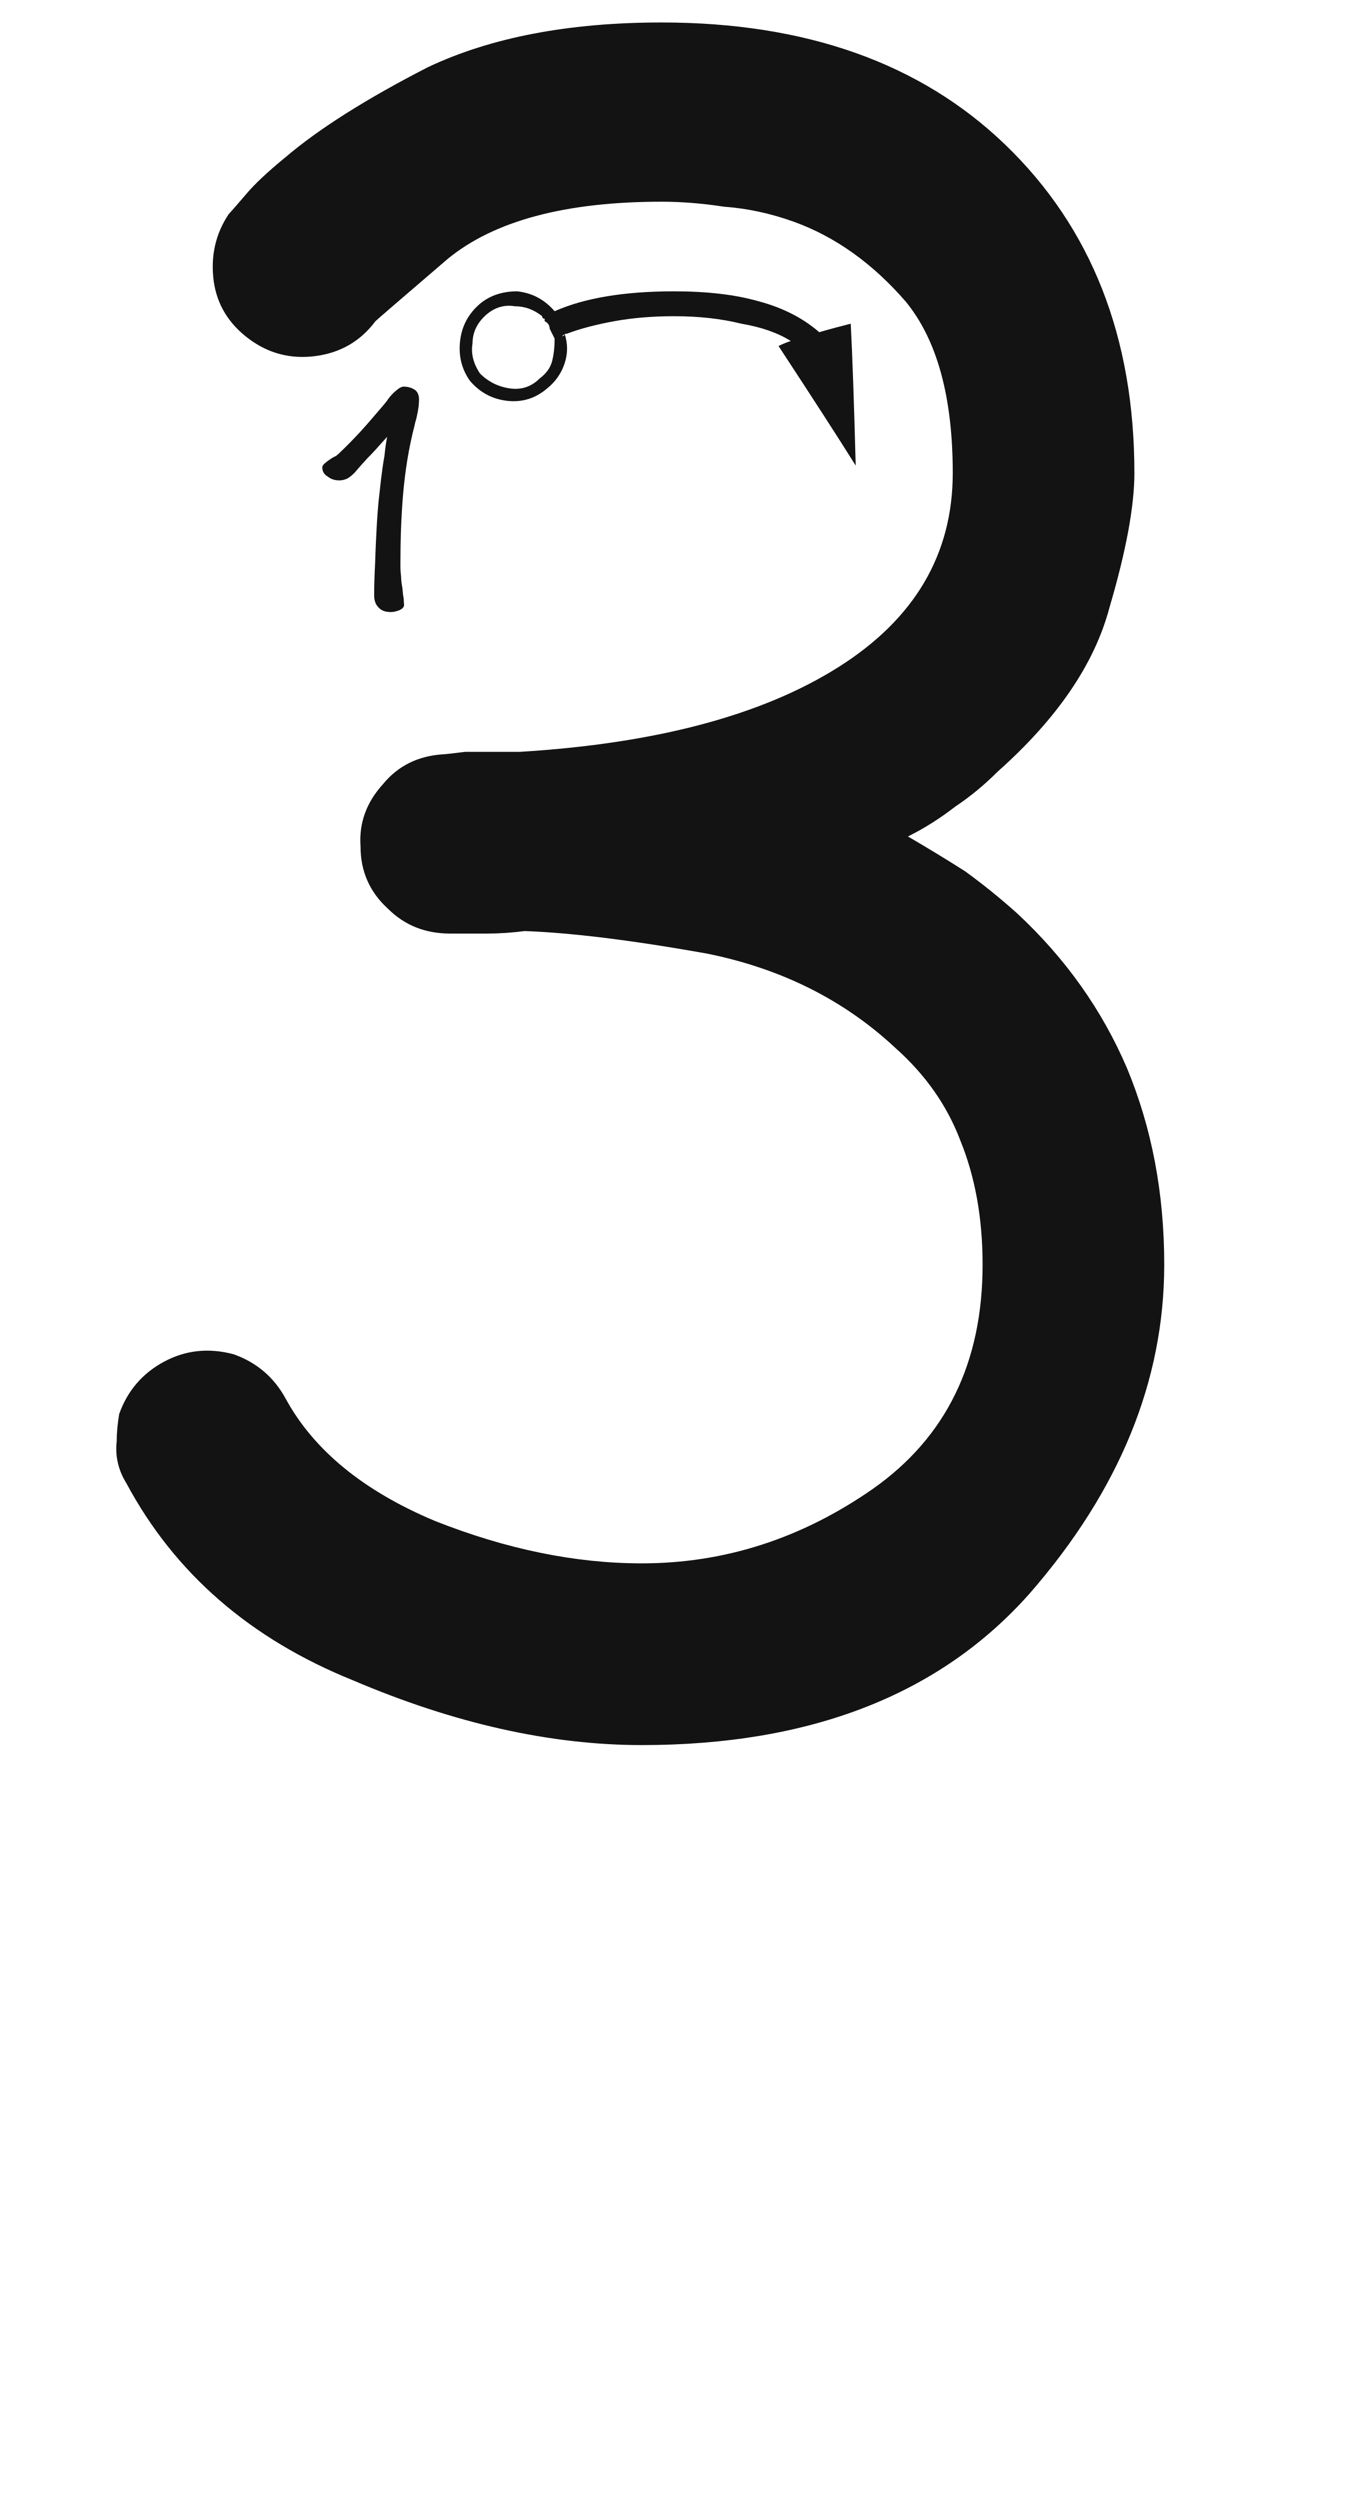 <svg xmlns="http://www.w3.org/2000/svg" width="110" height="203" viewBox="0 0 110 203"><path fill="#131313" d="M1425.121,140.089 C1424.448,139.011 1424.178,137.866 1424.313,136.653 C1424.313,135.979 1424.38,135.238 1424.515,134.429 C1425.189,132.542 1426.402,131.127 1428.154,130.184 C1429.906,129.241 1431.792,129.039 1433.814,129.578 C1435.701,130.251 1437.116,131.464 1438.059,133.216 C1440.35,137.394 1444.393,140.696 1450.188,143.122 C1455.983,145.413 1461.576,146.558 1466.966,146.558 C1473.704,146.558 1479.971,144.537 1485.766,140.494 C1491.696,136.316 1494.66,130.251 1494.66,122.3 C1494.66,118.527 1494.054,115.158 1492.841,112.193 C1491.763,109.363 1490.011,106.87 1487.585,104.713 C1483.408,100.805 1478.286,98.245 1472.222,97.032 C1466.158,95.954 1461.239,95.347 1457.465,95.212 C1456.387,95.347 1455.376,95.415 1454.433,95.415 C1453.49,95.415 1452.479,95.415 1451.401,95.415 C1449.379,95.415 1447.695,94.741 1446.347,93.393 C1444.865,92.045 1444.123,90.361 1444.123,88.339 C1443.989,86.453 1444.595,84.768 1445.943,83.286 C1447.156,81.803 1448.773,80.995 1450.794,80.86 C1450.929,80.86 1451.535,80.792 1452.614,80.658 C1453.826,80.658 1455.309,80.658 1457.061,80.658 C1468.112,79.984 1476.737,77.693 1482.936,73.785 C1489.135,69.876 1492.235,64.621 1492.235,58.017 C1492.235,51.818 1490.954,47.168 1488.394,44.069 C1485.699,40.969 1482.666,38.813 1479.297,37.6 C1477.41,36.926 1475.524,36.522 1473.637,36.387 C1471.885,36.118 1470.201,35.983 1468.583,35.983 C1460.767,35.983 1454.972,37.533 1451.199,40.632 C1447.425,43.867 1445.471,45.551 1445.336,45.686 C1444.123,47.303 1442.506,48.247 1440.485,48.516 C1438.463,48.786 1436.644,48.314 1435.027,47.101 C1433.41,45.888 1432.466,44.338 1432.197,42.452 C1431.927,40.43 1432.331,38.611 1433.41,36.994 C1433.544,36.859 1434.016,36.32 1434.825,35.376 C1435.498,34.568 1436.576,33.557 1438.059,32.344 C1440.754,30.053 1444.595,27.627 1449.581,25.067 C1454.702,22.641 1461.036,21.428 1468.583,21.428 C1480.308,21.428 1489.607,24.73 1496.48,31.333 C1503.488,38.072 1506.992,46.966 1506.992,58.017 C1506.992,60.712 1506.318,64.351 1504.97,68.933 C1503.757,73.515 1500.725,77.962 1495.873,82.275 C1494.795,83.353 1493.65,84.296 1492.437,85.105 C1491.224,86.048 1489.944,86.857 1488.596,87.531 C1490.213,88.474 1491.763,89.417 1493.245,90.361 C1494.728,91.439 1496.143,92.584 1497.491,93.797 C1501.399,97.436 1504.364,101.614 1506.385,106.331 C1508.407,111.182 1509.417,116.505 1509.417,122.3 C1509.417,131.734 1505.779,140.628 1498.501,148.984 C1491.224,157.205 1480.712,161.315 1466.966,161.315 C1459.554,161.315 1451.738,159.563 1443.517,156.059 C1435.161,152.69 1429.03,147.367 1425.121,140.089 Z M1460.902,46.697 C1460.767,46.427 1460.632,46.158 1460.497,45.888 C1460.363,45.484 1460.16,45.147 1459.891,44.877 C1459.891,44.877 1459.891,44.877 1459.891,44.877 C1459.891,44.877 1459.891,44.877 1459.891,44.877 C1461.104,44.338 1462.519,43.934 1464.136,43.665 C1465.753,43.395 1467.573,43.26 1469.594,43.26 C1472.289,43.26 1474.58,43.53 1476.467,44.069 C1478.489,44.608 1480.173,45.484 1481.521,46.697 C1480.982,46.832 1480.173,47.034 1479.095,47.303 C1478.017,46.629 1476.669,46.158 1475.052,45.888 C1473.435,45.484 1471.616,45.282 1469.594,45.282 C1467.842,45.282 1466.225,45.416 1464.743,45.686 C1463.26,45.956 1461.98,46.292 1460.902,46.697 Z M1483.947,45.888 C1484.081,48.449 1484.216,52.29 1484.351,57.411 C1483.003,55.254 1480.914,52.02 1478.084,47.707 C1478.894,47.216 1482.868,46.158 1483.947,45.888 Z M1453.018,50.538 C1452.344,49.594 1452.075,48.516 1452.209,47.303 C1452.344,46.09 1452.883,45.08 1453.826,44.271 C1454.635,43.597 1455.646,43.26 1456.859,43.26 C1458.072,43.395 1459.082,43.934 1459.891,44.877 C1459.756,44.877 1459.689,44.945 1459.689,45.08 C1459.554,45.08 1459.419,45.08 1459.285,45.08 C1458.611,44.406 1457.802,44.001 1456.859,43.867 C1455.781,43.732 1454.837,44.001 1454.029,44.675 C1453.22,45.349 1452.748,46.225 1452.614,47.303 C1452.479,48.381 1452.748,49.325 1453.422,50.133 C1454.231,51.077 1455.107,51.548 1456.05,51.548 C1457.128,51.683 1458.139,51.414 1459.082,50.74 C1459.621,50.335 1459.958,49.729 1460.093,48.92 C1460.363,48.247 1460.43,47.573 1460.295,46.899 C1460.43,46.899 1460.497,46.899 1460.497,46.899 C1460.632,46.899 1460.7,46.832 1460.7,46.697 C1460.969,47.505 1460.969,48.314 1460.7,49.123 C1460.43,49.931 1459.958,50.605 1459.285,51.144 C1458.341,51.953 1457.263,52.29 1456.05,52.155 C1454.837,52.02 1453.826,51.481 1453.018,50.538 Z M1459.487,45.282 C1459.487,45.282 1459.487,45.282 1459.487,45.282 C1459.487,45.147 1459.419,45.08 1459.285,45.08 C1459.419,45.08 1459.554,45.08 1459.689,45.08 C1459.689,44.945 1459.756,44.877 1459.891,44.877 C1459.891,44.877 1459.891,44.877 1459.891,44.877 C1459.891,44.877 1459.891,44.877 1459.891,44.877 C1460.16,45.147 1460.363,45.484 1460.497,45.888 C1460.632,46.158 1460.767,46.427 1460.902,46.697 C1460.767,46.697 1460.632,46.764 1460.497,46.899 C1460.497,46.899 1460.43,46.899 1460.295,46.899 C1460.295,46.629 1460.228,46.36 1460.093,46.09 C1459.958,45.821 1459.756,45.551 1459.487,45.282 Z M1458.678,50.335 C1459.217,49.931 1459.554,49.459 1459.689,48.92 C1459.824,48.381 1459.891,47.775 1459.891,47.101 C1459.891,47.101 1459.958,47.101 1460.093,47.101 C1460.093,46.966 1460.16,46.899 1460.295,46.899 C1460.43,47.573 1460.363,48.247 1460.093,48.92 C1459.958,49.729 1459.621,50.335 1459.082,50.74 C1458.139,51.414 1457.128,51.683 1456.05,51.548 C1455.107,51.548 1454.231,51.077 1453.422,50.133 C1452.748,49.325 1452.479,48.381 1452.614,47.303 C1452.748,46.225 1453.22,45.349 1454.029,44.675 C1454.837,44.001 1455.781,43.732 1456.859,43.867 C1457.802,44.001 1458.611,44.406 1459.285,45.08 C1459.285,45.08 1459.217,45.147 1459.082,45.282 C1458.948,45.282 1458.88,45.282 1458.88,45.282 C1458.206,44.743 1457.465,44.473 1456.657,44.473 C1455.848,44.338 1455.107,44.541 1454.433,45.08 C1453.624,45.753 1453.22,46.562 1453.22,47.505 C1453.085,48.314 1453.287,49.123 1453.826,49.931 C1454.5,50.605 1455.309,51.009 1456.252,51.144 C1457.196,51.279 1458.004,51.009 1458.678,50.335 Z M1447.633,51 C1448.012,51 1448.309,51.108 1448.552,51.27 C1448.767,51.432 1448.876,51.702 1448.876,52.053 C1448.876,52.242 1448.849,52.404 1448.849,52.566 L1448.767,53.079 L1448.659,53.592 C1448.605,53.781 1448.552,53.943 1448.524,54.105 C1448.039,55.968 1447.742,57.858 1447.58,59.748 C1447.418,61.665 1447.363,63.555 1447.363,65.445 C1447.363,65.715 1447.363,66.039 1447.418,66.39 C1447.418,66.741 1447.472,67.065 1447.525,67.362 C1447.553,67.686 1447.58,67.983 1447.633,68.226 C1447.633,68.496 1447.66,68.658 1447.66,68.739 C1447.66,68.901 1447.525,69.036 1447.31,69.144 C1447.04,69.252 1446.796,69.306 1446.581,69.306 C1446.149,69.306 1445.824,69.198 1445.582,68.928 C1445.339,68.685 1445.23,68.361 1445.23,67.929 C1445.23,67.173 1445.257,66.282 1445.312,65.256 C1445.339,64.23 1445.392,63.204 1445.447,62.178 C1445.474,61.638 1445.527,61.017 1445.582,60.369 L1445.797,58.452 C1445.879,57.804 1445.959,57.21 1446.068,56.616 C1446.121,56.022 1446.203,55.509 1446.284,55.077 C1445.906,55.482 1445.609,55.833 1445.339,56.13 C1445.069,56.427 1444.852,56.643 1444.717,56.778 L1444.178,57.372 C1443.961,57.615 1443.8,57.804 1443.665,57.966 C1443.448,58.182 1443.259,58.344 1443.071,58.452 C1442.854,58.56 1442.639,58.614 1442.396,58.614 C1442.072,58.614 1441.747,58.533 1441.477,58.317 C1441.153,58.128 1441.018,57.885 1441.018,57.561 C1441.018,57.48 1441.045,57.399 1441.153,57.291 C1441.235,57.21 1441.342,57.129 1441.477,57.021 L1441.72,56.859 C1441.774,56.805 1441.855,56.778 1441.937,56.724 L1442.152,56.616 C1442.207,56.562 1442.287,56.508 1442.341,56.454 C1442.909,55.914 1443.503,55.32 1444.123,54.645 C1444.717,53.997 1445.257,53.349 1445.771,52.755 C1445.932,52.566 1446.121,52.35 1446.284,52.134 C1446.418,51.918 1446.581,51.729 1446.796,51.513 C1446.878,51.432 1447.013,51.324 1447.175,51.189 C1447.336,51.081 1447.472,51 1447.633,51 Z M1459.285,45.08 C1459.397,45.08 1459.462,45.126 1459.481,45.22 L1459.487,45.282 C1459.756,45.551 1459.958,45.821 1460.093,46.09 C1460.228,46.36 1460.295,46.629 1460.295,46.899 C1460.16,46.899 1460.093,46.966 1460.093,47.101 L1459.891,47.101 L1459.487,46.292 C1459.487,46.023 1459.352,45.821 1459.082,45.686 L1459.082,45.484 C1458.948,45.484 1458.88,45.416 1458.88,45.282 L1459.082,45.282 C1459.15,45.214 1459.2,45.164 1459.234,45.13 L1459.279,45.085 Z" transform="translate(-1414.833 -19.603)"/></svg>